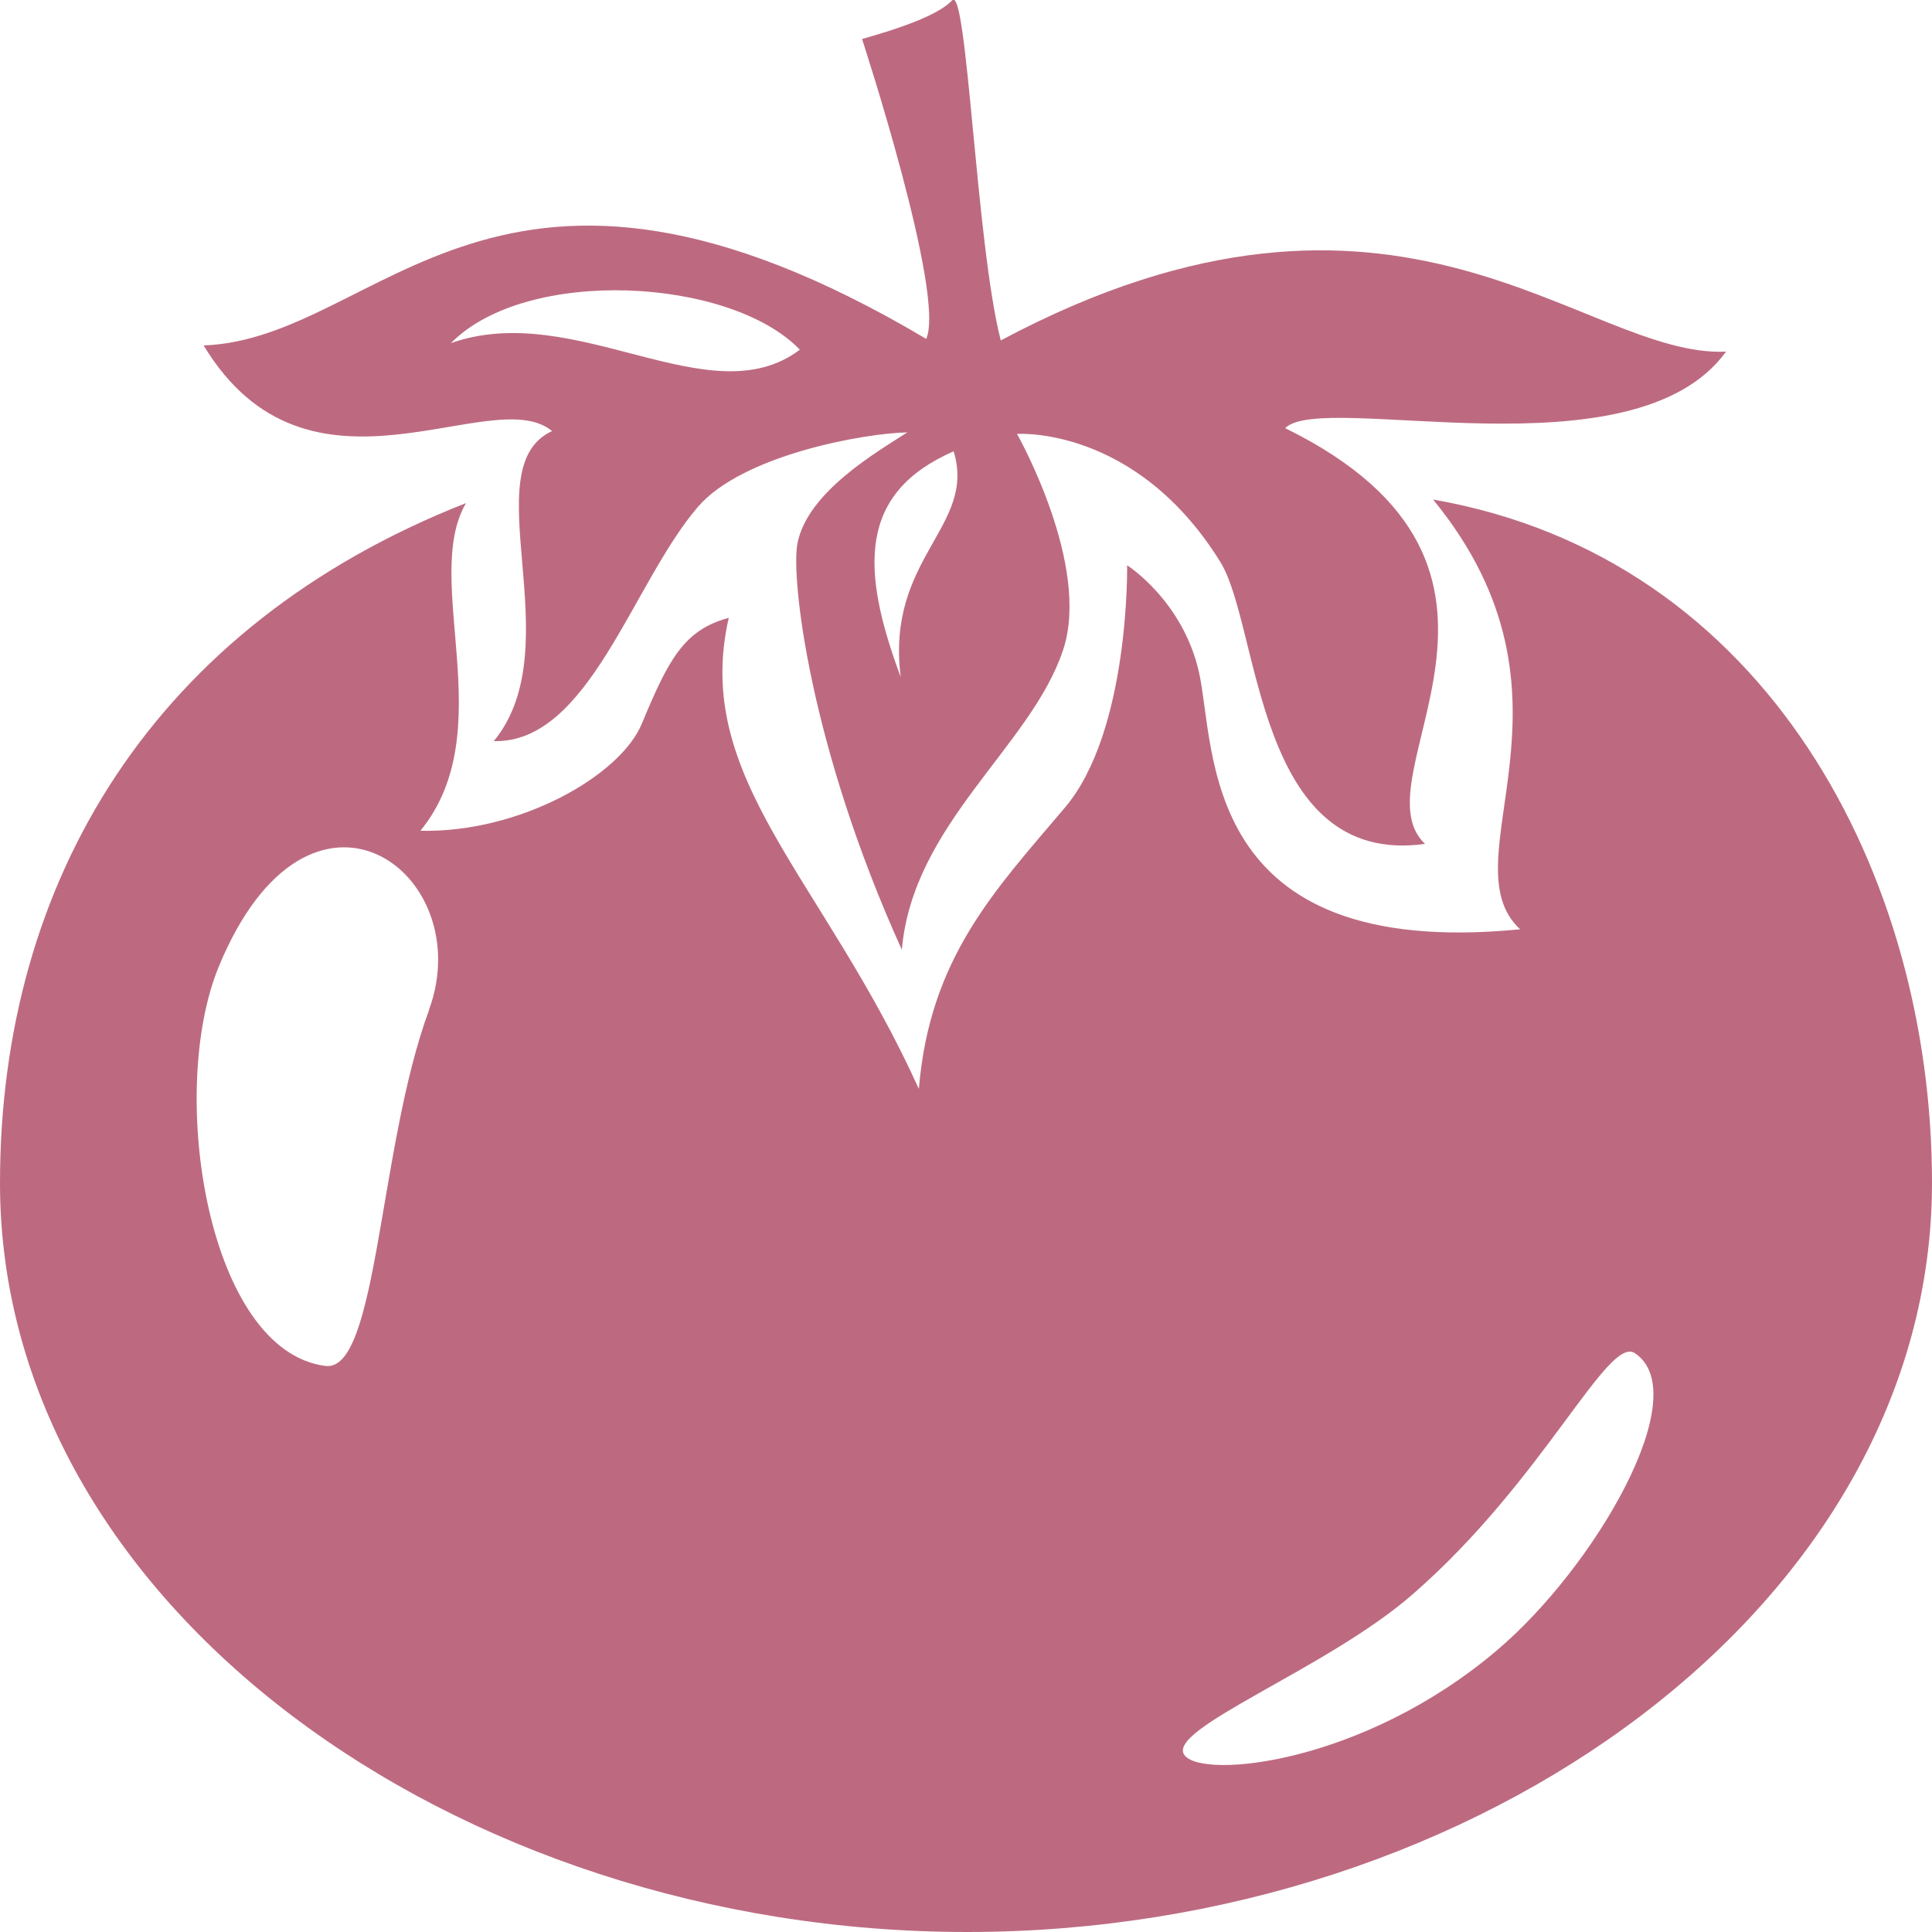 <?xml version="1.0" encoding="UTF-8"?><svg id="b" xmlns="http://www.w3.org/2000/svg" viewBox="0 0 50 50"><defs><style>.d{fill:#bd6a81;}</style></defs><g id="c"><path class="d" d="M14.3,11.15c-2.09,.94,.51,5.56-1.52,8.03,2.46,.06,3.58-4.08,5.28-6.06,1.16-1.35,4.32-1.91,5.42-1.93-.77,.5-2.57,1.53-2.84,2.86-.18,.88,.31,5.26,2.7,10.53,.28-3.26,3.34-5.26,4.17-7.75,.74-2.2-1.19-5.6-1.19-5.6,0,0,3.07-.22,5.26,3.31,1.04,1.67,.9,7.91,5.3,7.3-1.84-1.73,3.79-7.12-3.62-10.76,.97-.98,9.02,1.32,11.41-1.98-3.69,.17-8.47-5.78-18.77-.29-.64-2.48-.87-9.22-1.26-8.8-.39,.42-1.56,.78-2.33,1,0,0,2.17,6.63,1.66,7.76-11.14-6.61-14.09,0-18.7,.17,2.72,4.5,7.44,.93,9.01,2.21Zm10.38,.53c.6,1.95-1.76,2.75-1.37,5.84-1.04-2.79-1.1-4.76,1.37-5.84Zm-3.98-2.63c-2.33,1.76-5.81-1.31-9.03-.17,1.96-1.99,7.23-1.7,9.03,.17Zm16.39,3.88c4.21,5.14,.33,9.33,2.25,11.12-8.35,.82-7.87-4.7-8.31-6.65-.42-1.86-1.86-2.77-1.86-2.77,0,0,.07,4.29-1.61,6.27-1.82,2.15-3.5,3.89-3.78,7.28-2.49-5.49-5.87-8.03-4.92-12.19-1.16,.31-1.56,1.08-2.25,2.74-.56,1.35-3.17,2.83-5.73,2.77,2.11-2.58,.02-6.49,1.18-8.48C3.97,16.2,0,22.8,0,30.62c0,10.87,11.75,19.38,25.03,19.38s24.97-8.52,24.97-19.39c0-7.94-4.26-16.17-12.9-17.68ZM11.1,26.15c-1.31,3.55-1.32,9.38-2.68,9.2-3.04-.39-4.1-7.07-2.76-10.33,2.35-5.7,6.75-2.43,5.44,1.12Zm27.64,16.56c-3.45,2.93-7.59,3.34-8.08,2.72-.54-.67,3.68-2.23,5.9-4.17,3.39-2.95,5.05-6.71,5.75-6.24,1.58,1.05-1.03,5.54-3.57,7.69Z"/></g></svg>